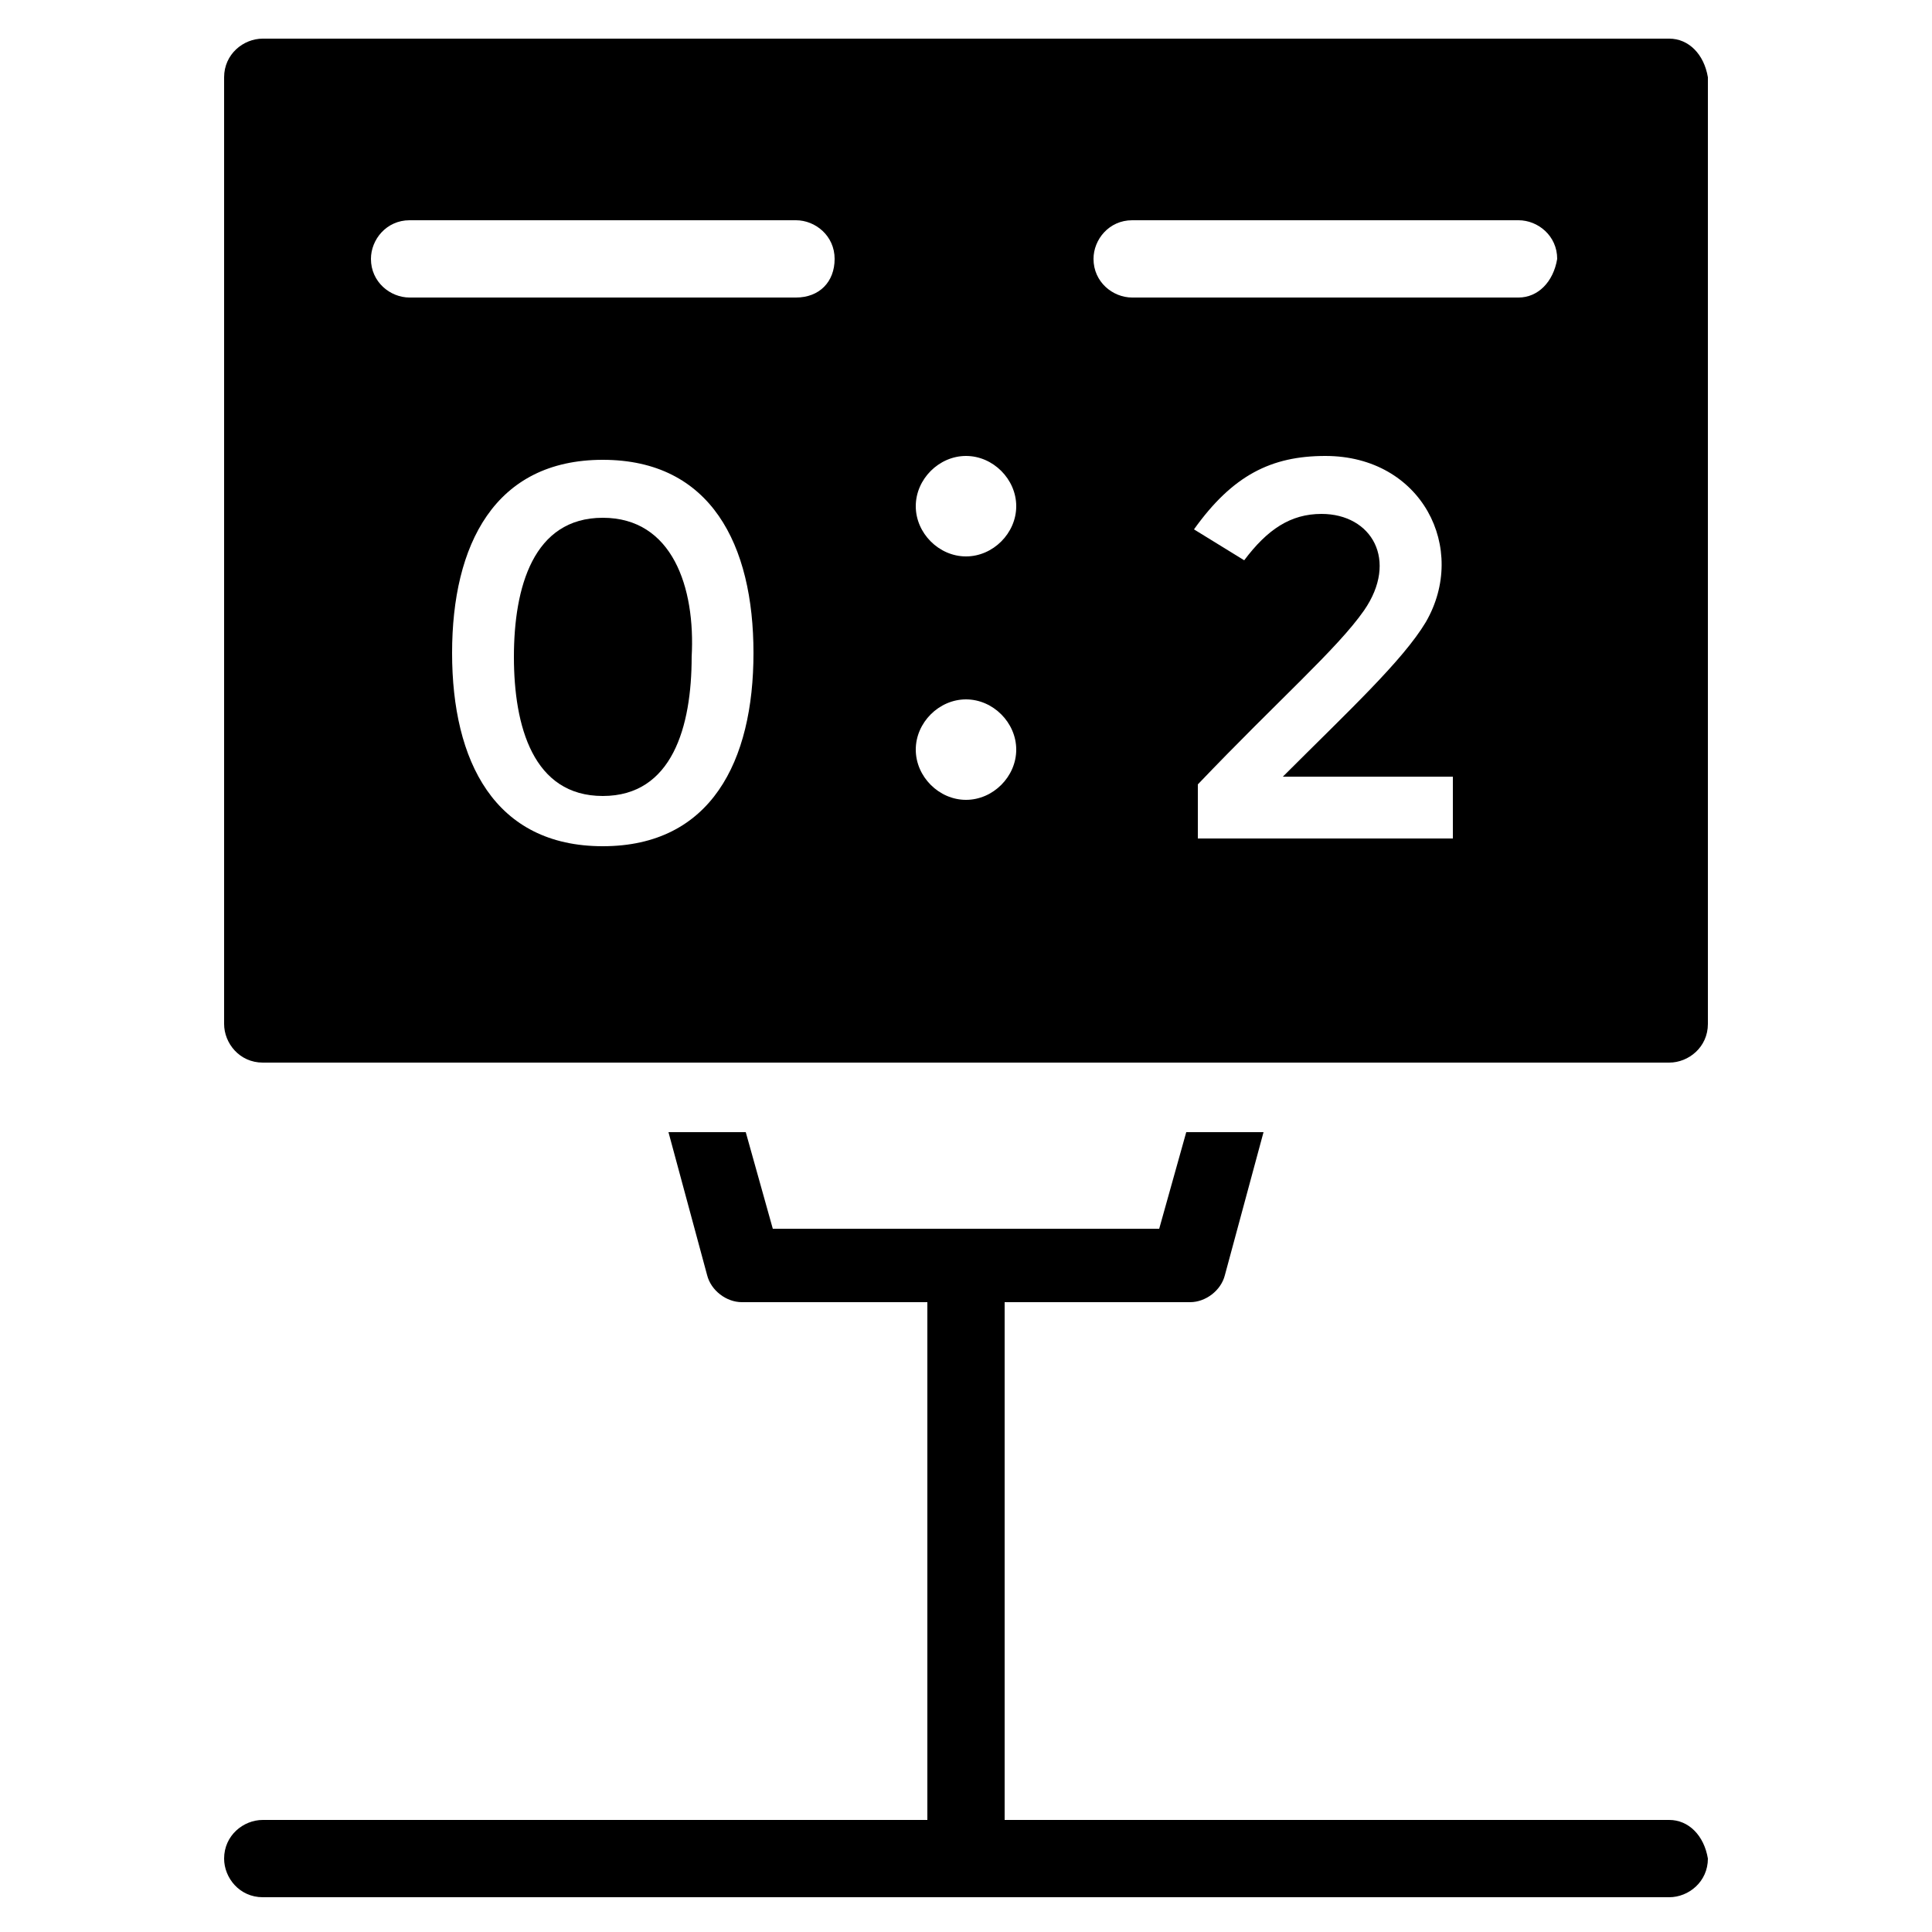 <svg width="50" height="50" viewBox="0 0 50 50" fill="none" xmlns="http://www.w3.org/2000/svg">
<path d="M15.6 13.4C13.8 13.4 13.3 15.2 13.3 17C13.3 18.8 13.8 20.6 15.6 20.6C17.4 20.6 17.9 18.8 17.9 17C18 15.2 17.4 13.4 15.6 13.4Z" fill="black"/>
<path d="M43.2 1H6.8C6.3 1 5.8 1.4 5.8 2V26.5C5.8 27 6.2 27.5 6.8 27.5H43.2C43.7 27.5 44.2 27.1 44.2 26.5V2C44.1 1.4 43.7 1 43.2 1ZM15.6 21.9C12.8 21.9 11.7 19.7 11.7 16.9C11.7 14.1 12.8 11.9 15.6 11.9C18.4 11.9 19.5 14.1 19.5 16.9C19.5 19.7 18.4 21.9 15.6 21.9ZM20.6 7.7H10.6C10.1 7.7 9.6 7.3 9.6 6.7C9.6 6.2 10 5.7 10.6 5.7H20.6C21.1 5.7 21.6 6.1 21.6 6.7C21.6 7.3 21.2 7.7 20.6 7.7ZM25 20.7C24.3 20.7 23.7 20.1 23.7 19.4C23.7 18.7 24.3 18.1 25 18.1C25.7 18.1 26.3 18.7 26.3 19.4C26.3 20.1 25.7 20.7 25 20.7ZM25 14.4C24.3 14.4 23.7 13.8 23.7 13.1C23.7 12.4 24.3 11.8 25 11.8C25.7 11.8 26.3 12.4 26.3 13.1C26.3 13.8 25.7 14.4 25 14.4ZM37.6 21.7H31V20.3C33.1 18.1 34.6 16.8 35.3 15.8C36.2 14.5 35.5 13.3 34.2 13.3C33.4 13.3 32.8 13.7 32.2 14.5L30.9 13.7C31.9 12.3 32.9 11.8 34.3 11.8C36.8 11.8 38 14.2 36.9 16.1C36.3 17.1 34.9 18.4 33.2 20.1H37.6V21.7ZM39.3 7.7H29.3C28.8 7.7 28.3 7.3 28.3 6.7C28.3 6.2 28.7 5.7 29.3 5.7H39.3C39.8 5.7 40.3 6.1 40.3 6.7C40.2 7.3 39.8 7.7 39.3 7.7Z" fill="black"/>
<path d="M43.2 47.1H26V33.7H30.8C31.2 33.7 31.6 33.4 31.7 33L32.7 29.3H30.7L30 31.8H20L19.3 29.3H17.3L18.3 33C18.4 33.4 18.8 33.7 19.2 33.7H24V47.1H6.8C6.3 47.1 5.8 47.5 5.8 48.1C5.8 48.6 6.2 49.1 6.8 49.1H43.2C43.7 49.1 44.2 48.7 44.2 48.1C44.1 47.5 43.7 47.1 43.2 47.1Z" fill="black"/>
</svg>
